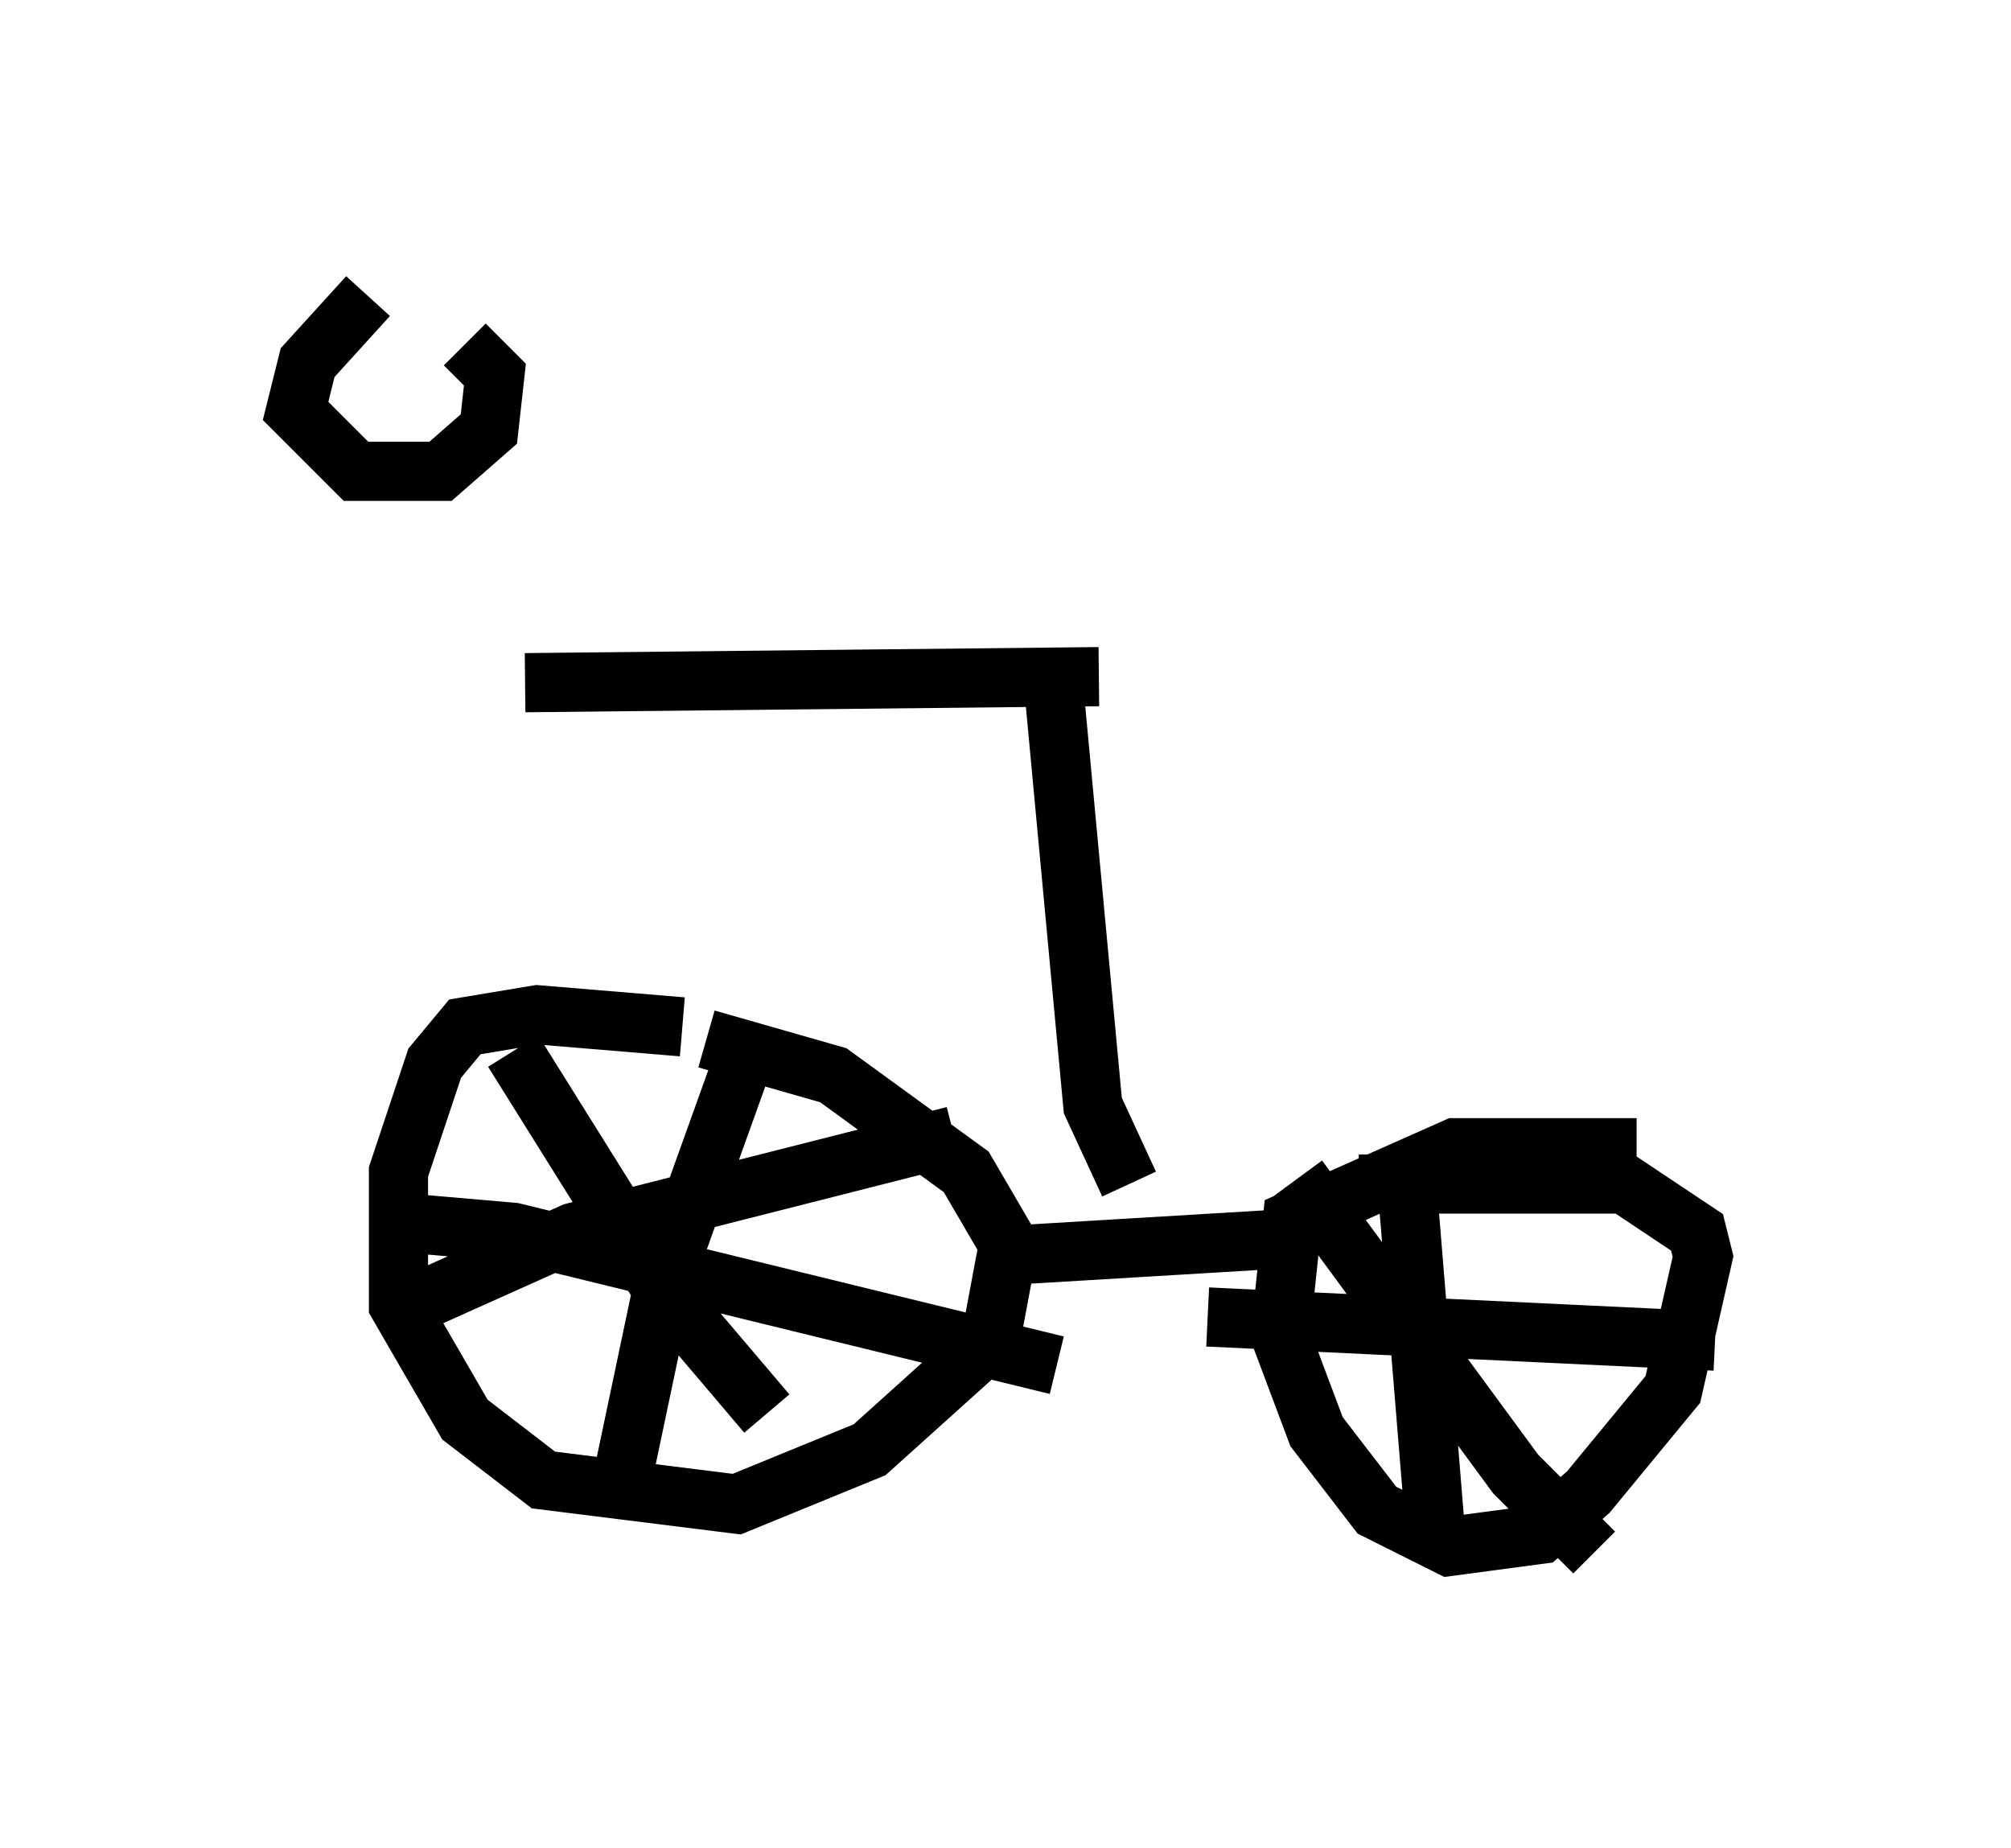 <?xml version="1.0" encoding="utf-8" ?>
<svg baseProfile="full" height="31.234" version="1.1" width="33.99" xmlns="http://www.w3.org/2000/svg" xmlns:ev="http://www.w3.org/2001/xml-events" xmlns:xlink="http://www.w3.org/1999/xlink"><defs /><rect fill="white" height="31.234" width="33.99" x="0" y="0" /><path d="M12.656, 17.761 m-1.123, -0.408 l-2.45, -0.204 -1.225, 0.204 l-0.51, 0.613 -0.613, 1.838 l0.0, 2.246 1.123, 1.94 l1.327, 1.021 3.267, 0.408 l2.246, -0.919 2.042, -1.838 l0.306, -1.633 -0.715, -1.225 l-2.246, -1.633 -2.144, -0.613 m4.798, 3.675 l5.104, -0.306 m5.819, -1.531 l-3.063, 0.0 -2.756, 1.225 l-0.204, 1.94 0.613, 1.633 l1.021, 1.327 1.225, 0.613 l1.531, -0.204 0.817, -0.715 l1.429, -1.735 0.51, -2.246 l-0.102, -0.408 -1.225, -0.817 l-4.492, 0.0 m-10.311, -2.348 l-1.429, 3.981 -0.817, 3.879 m-4.083, -4.9 l2.348, 0.204 9.188, 2.246 m-9.188, -5.308 l2.552, 4.083 1.735, 2.042 m-6.227, -1.735 l2.96, -1.327 6.431, -1.633 m7.656, 0.817 l0.51, 6.227 m-3.879, -3.981 l8.575, 0.408 m-7.044, -2.756 l3.675, 5.002 1.327, 1.327 m-7.861, -6.227 l-0.613, -1.327 -0.715, -7.656 m0.817, 0.408 l-9.698, 0.102 m-2.654, -6.533 l-1.021, 1.123 -0.204, 0.817 l1.021, 1.021 1.429, 0.0 l0.817, -0.715 0.102, -0.919 l-0.51, -0.51 " fill="none" stroke="black" stroke-width="1" /></svg>